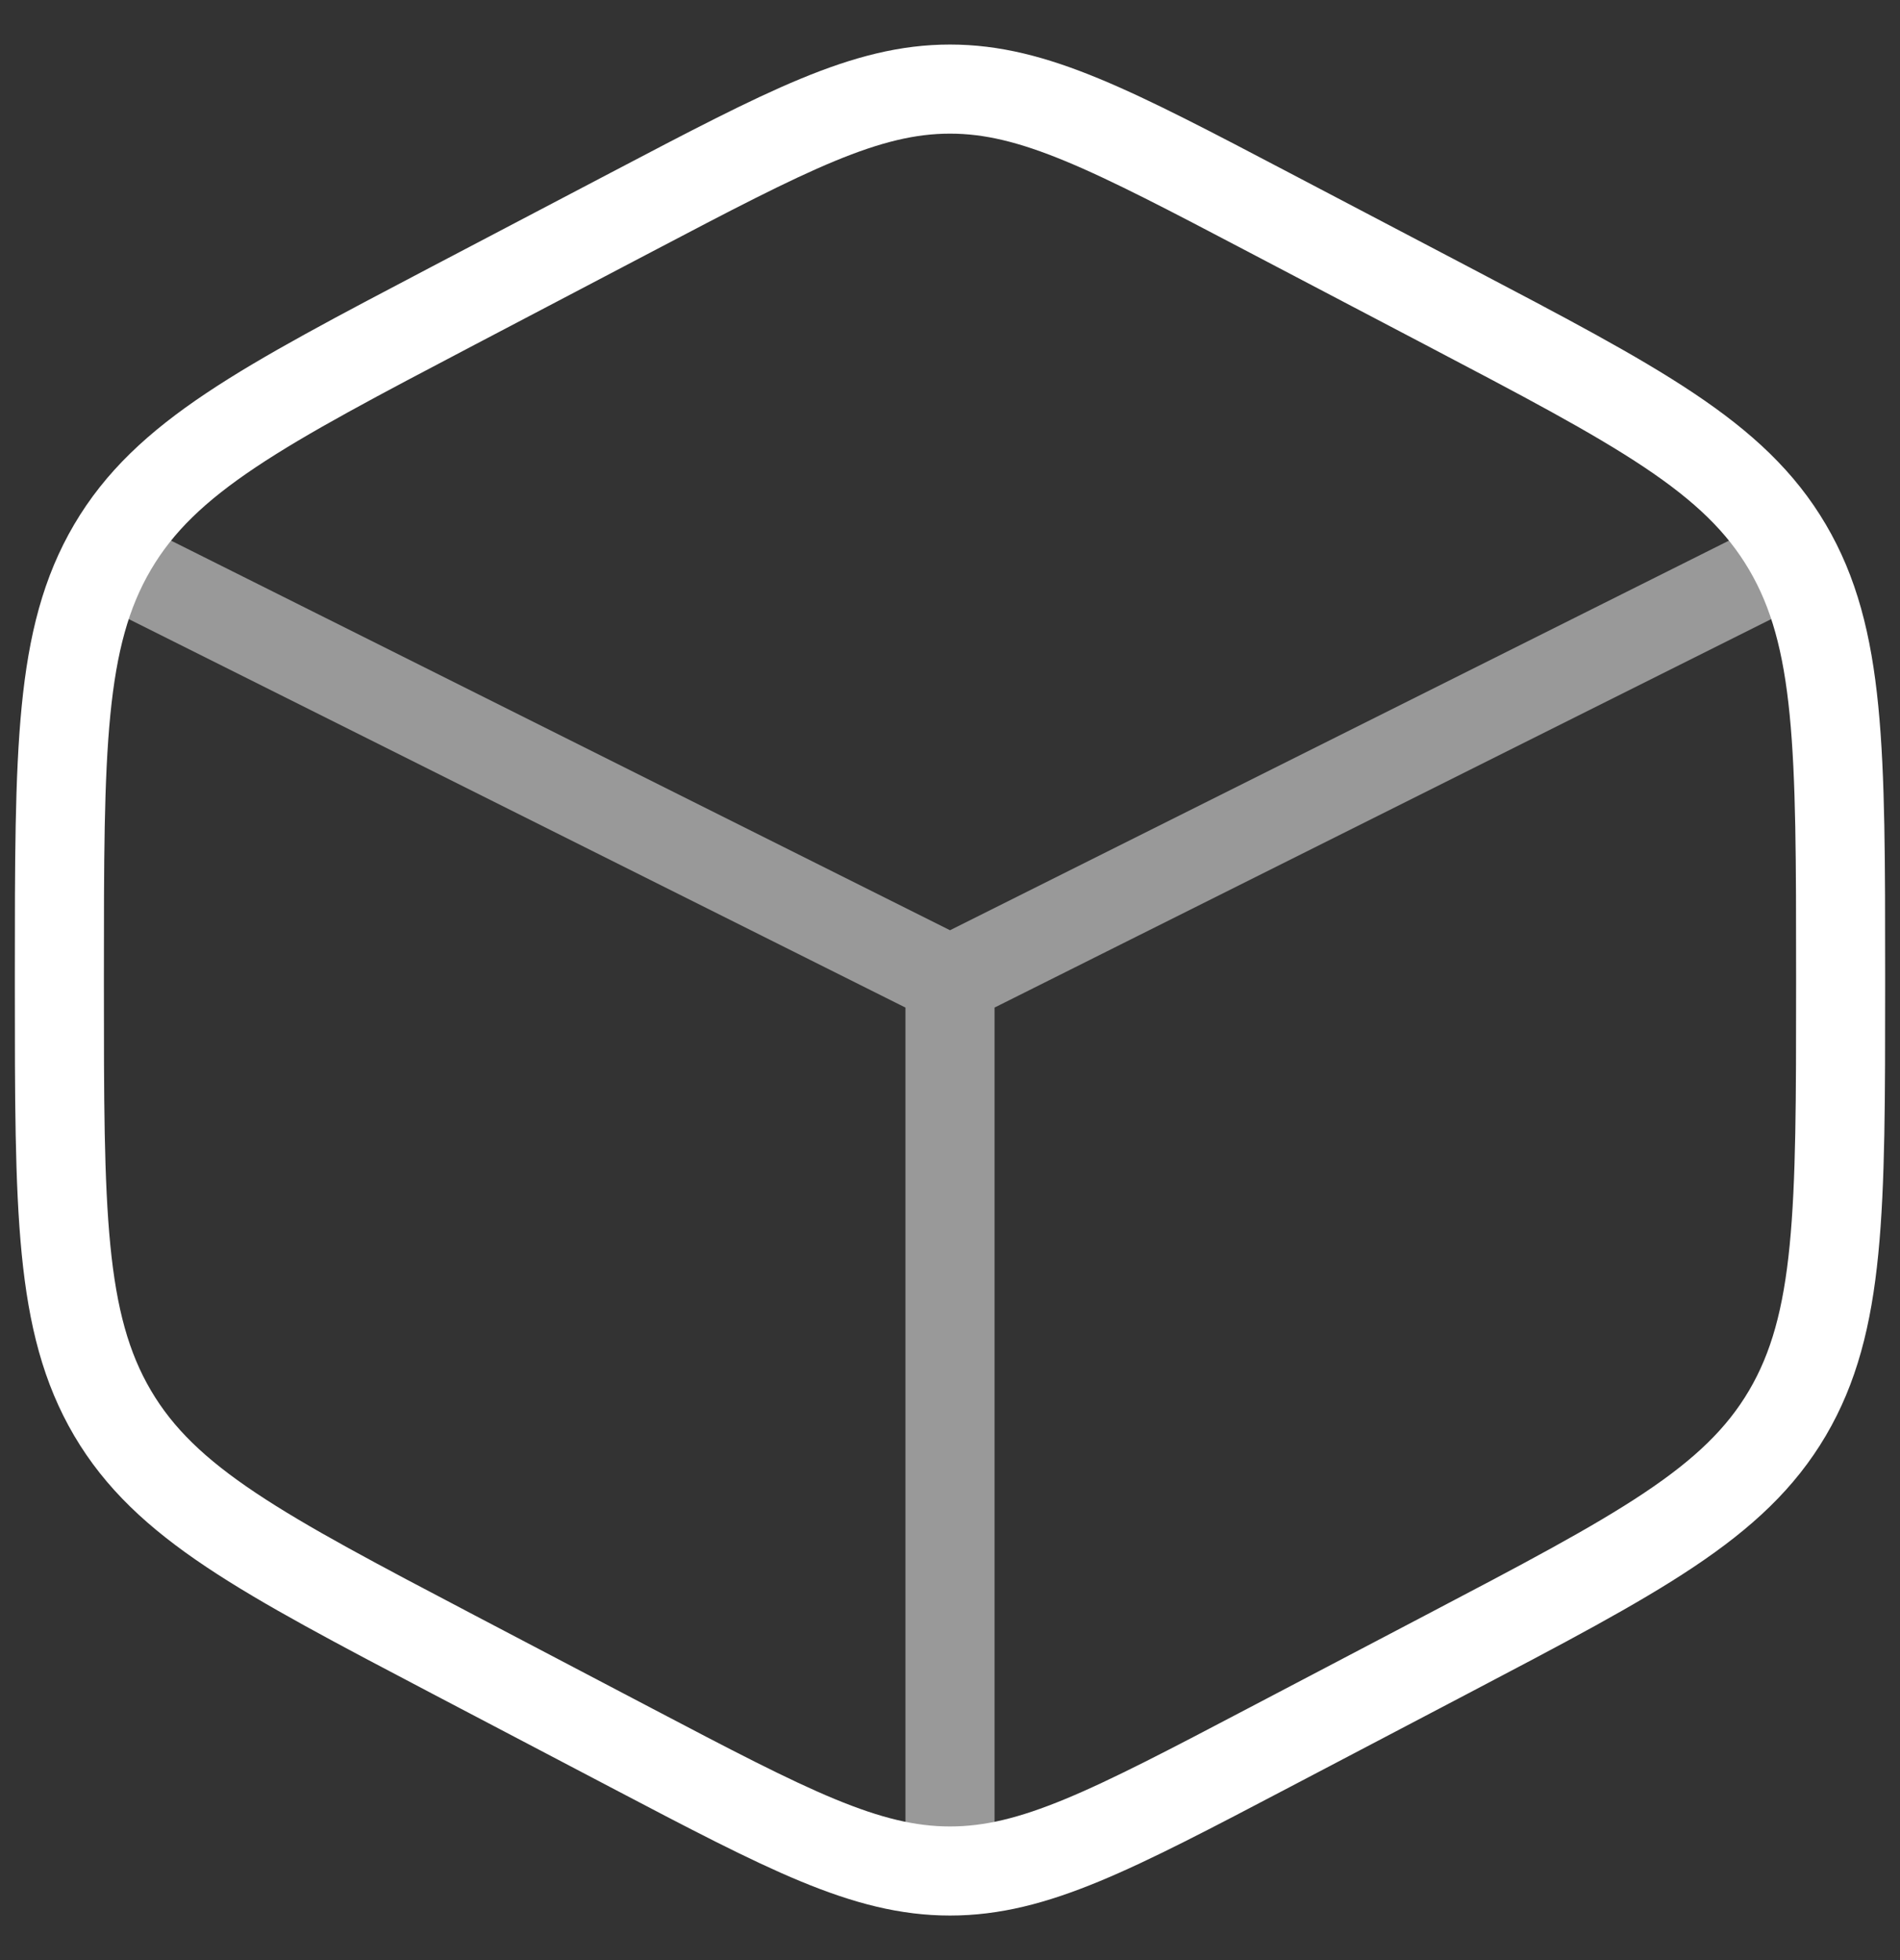 <svg width="32" height="33" viewBox="0 0 32 33" fill="none" xmlns="http://www.w3.org/2000/svg">
<rect x="0" y="0" width="32" height="33" fill="#333333" stroke="none"/>
<path d="M21.366 3.573L24.366 5.147C27.594 6.841 29.208 7.688 30.104 9.21C31 10.732 31 12.625 31 16.412V16.588C31 20.375 31 22.269 30.104 23.791C29.208 25.312 27.594 26.159 24.366 27.853L21.366 29.427C18.733 30.809 17.416 31.5 16 31.5C14.583 31.5 13.267 30.809 10.633 29.427L7.633 27.853C4.406 26.159 2.792 25.312 1.896 23.791C1 22.269 1 20.375 1 16.588V16.412C1 12.625 1 10.732 1.896 9.21C2.792 7.688 4.406 6.841 7.633 5.147L10.633 3.573C13.267 2.191 14.583 1.5 16 1.5C17.416 1.5 18.733 2.191 21.366 3.573Z" stroke="white" stroke-width="1.5" stroke-linecap="round"/>
<path opacity="0.5" d="M29.5 9.75L16 16.5M16 16.5L2.5 9.75M16 16.5V30.75" stroke="white" stroke-width="1.5" stroke-linecap="round"/>
</svg>
